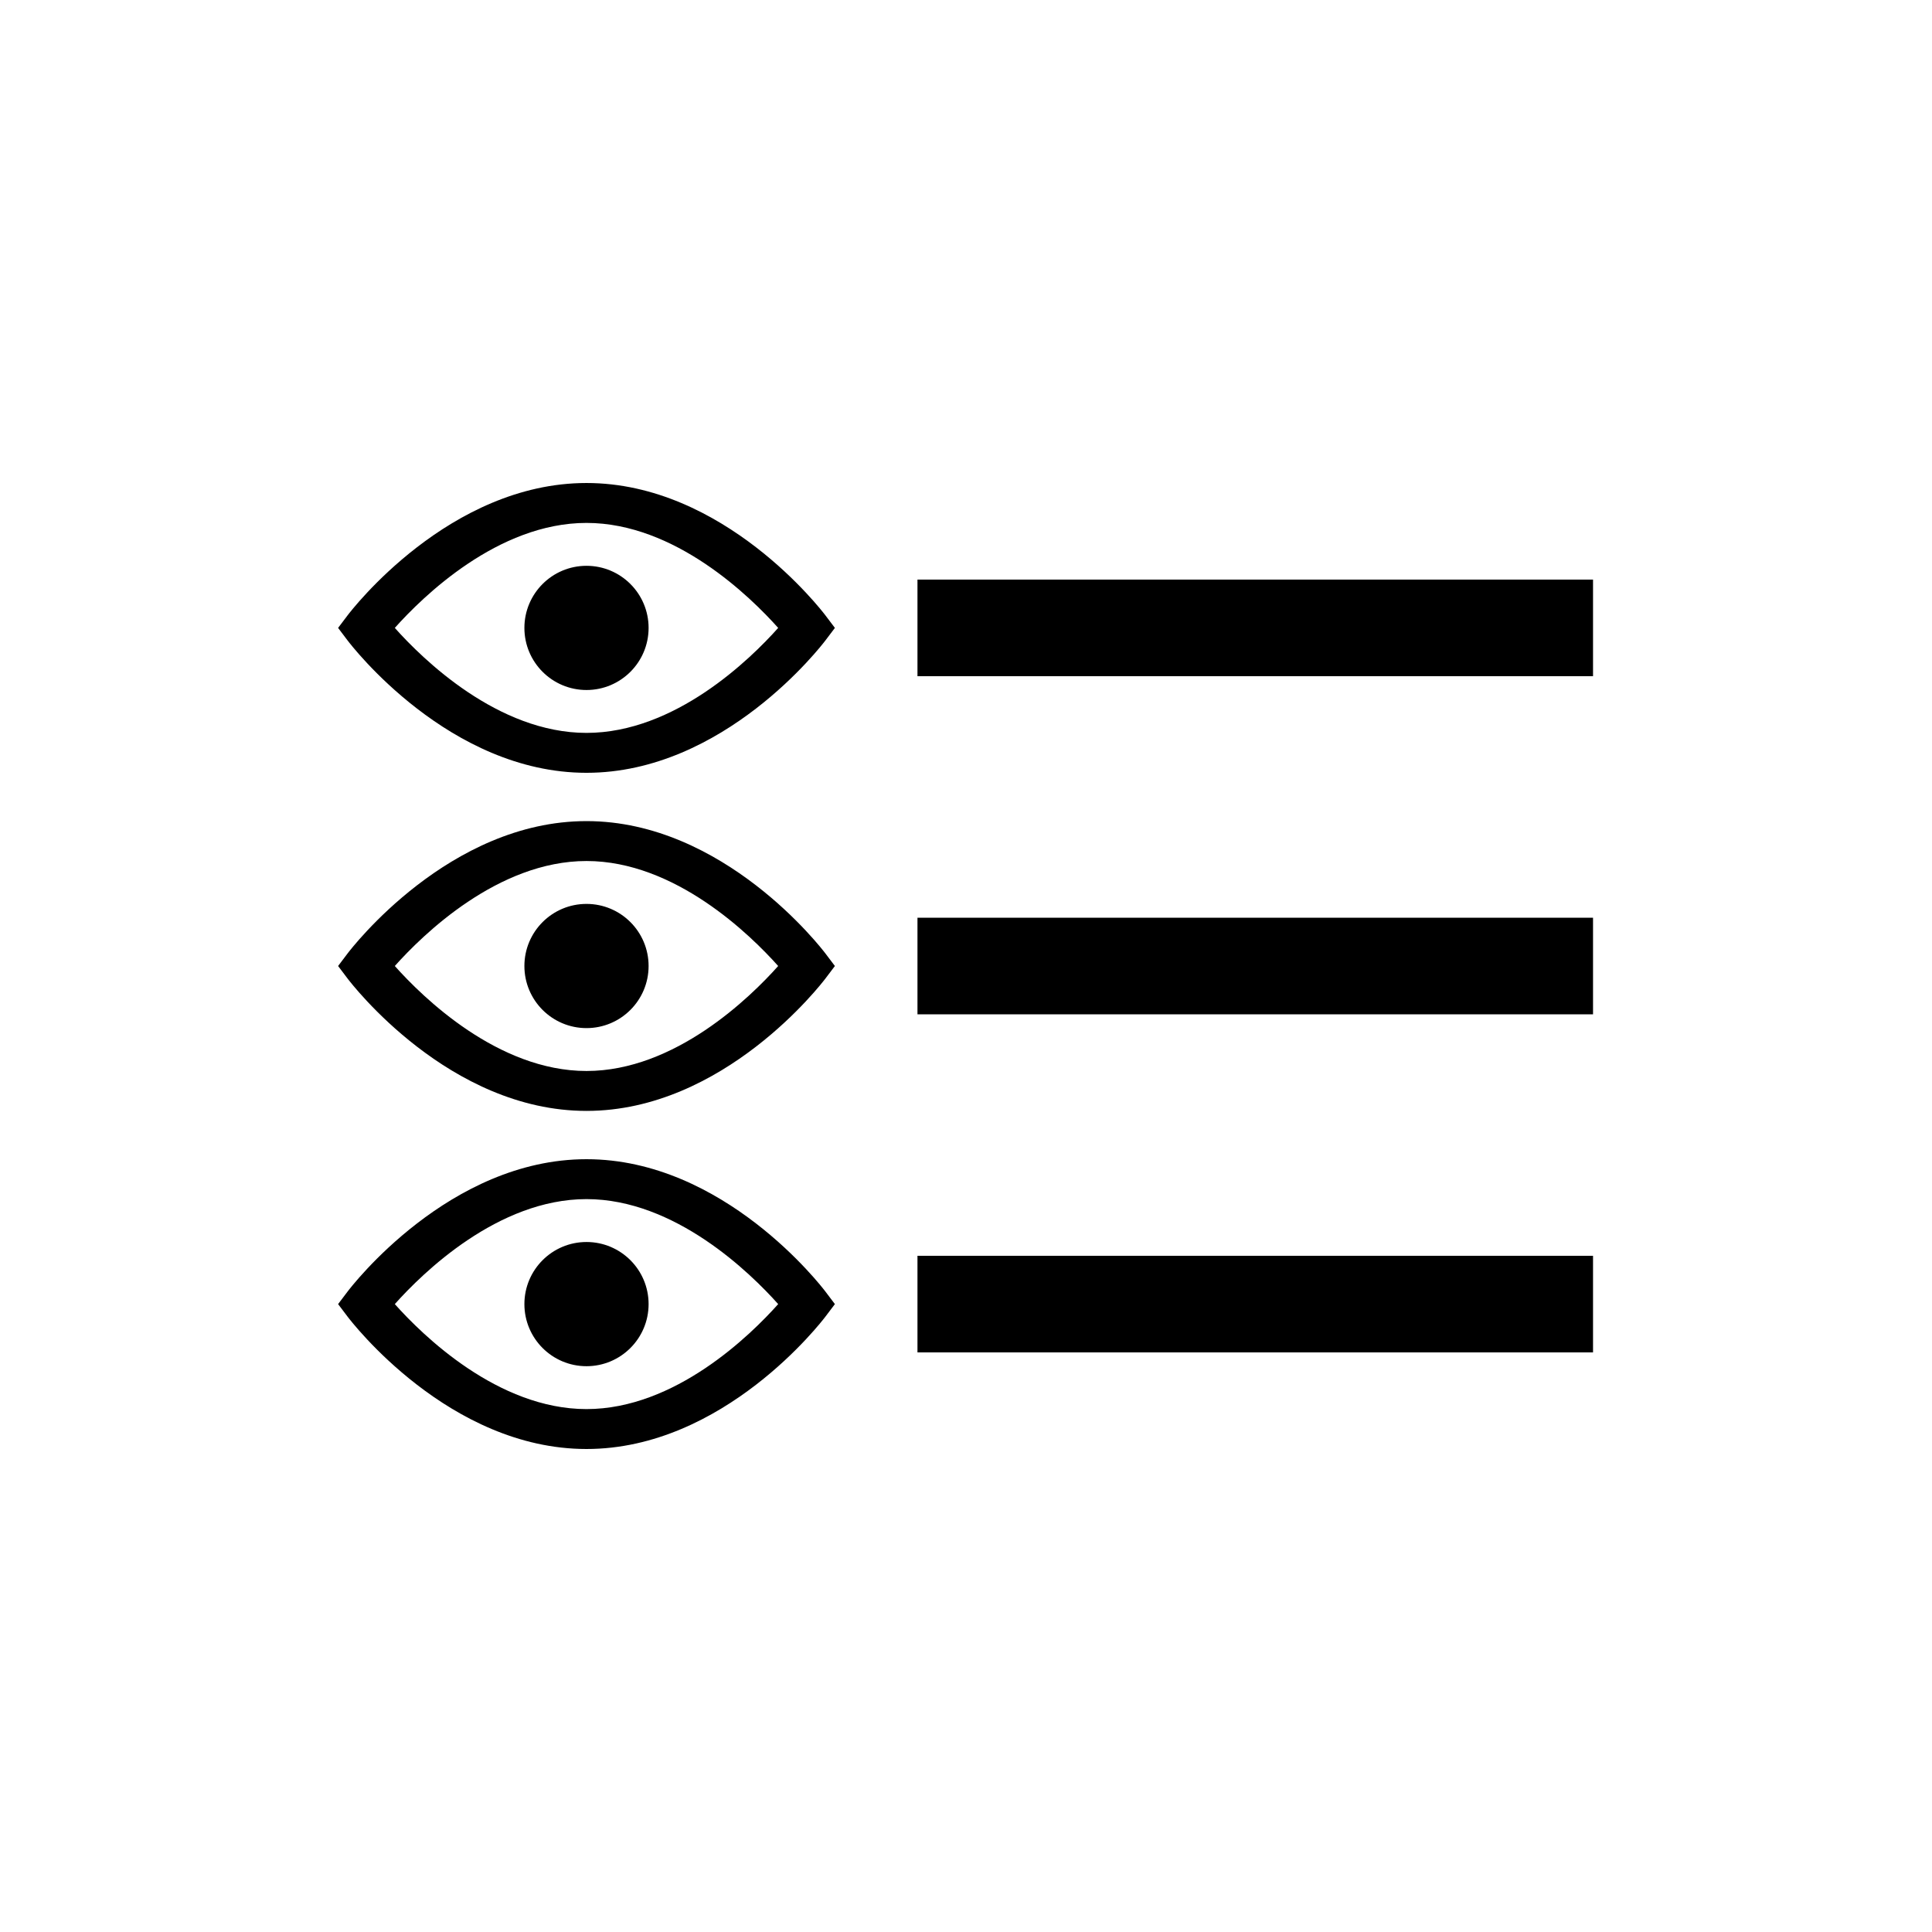 <svg height="1200" viewBox="0 0 1200 1200" width="1200" xmlns="http://www.w3.org/2000/svg"><path d="m569.858 420v-60h419.602v60zm0 210v-60h419.602v60zm0 210v-60h419.602v60zm-51.287-30-5.838 7.725c-2.532 3.345-63.162 82.275-148.448 82.275s-145.916-78.93-148.448-82.275l-5.838-7.725 5.838-7.725c2.532-3.345 63.162-82.275 148.448-82.275s145.916 78.93 148.448 82.275zm-154.286 65.21c55.053 0 101.81-45.859 119.058-65.21-17.249-19.319-64.006-65.21-119.058-65.21s-101.81 45.892-119.058 65.21c17.249 19.351 64.006 65.21 119.058 65.21zm0-26.639c-21.302 0-38.571-17.269-38.571-38.571s17.269-38.571 38.571-38.571c21.302 0 38.571 17.269 38.571 38.571s-17.269 38.571-38.571 38.571zm154.286-248.571-5.838 7.725c-2.532 3.345-63.162 82.275-148.448 82.275s-145.916-78.93-148.448-82.275l-5.838-7.725 5.838-7.725c2.532-3.345 63.162-82.275 148.448-82.275s145.916 78.93 148.448 82.275zm-154.286 65.21c55.053 0 101.81-45.859 119.058-65.21-17.249-19.319-64.006-65.21-119.058-65.21s-101.81 45.892-119.058 65.21c17.249 19.351 64.006 65.21 119.058 65.21zm0-26.639c-21.302 0-38.571-17.269-38.571-38.571s17.269-38.571 38.571-38.571c21.302 0 38.571 17.269 38.571 38.571s-17.269 38.571-38.571 38.571zm154.286-248.571-5.838 7.725c-2.532 3.345-63.162 82.275-148.448 82.275s-145.916-78.93-148.448-82.275l-5.838-7.725 5.838-7.725c2.532-3.345 63.162-82.275 148.448-82.275s145.916 78.93 148.448 82.275zm-154.286 65.21c55.053 0 101.81-45.859 119.058-65.21-17.249-19.319-64.006-65.21-119.058-65.21s-101.81 45.892-119.058 65.21c17.249 19.351 64.006 65.21 119.058 65.21zm0-26.639c-21.302 0-38.571-17.269-38.571-38.571s17.269-38.571 38.571-38.571c21.302 0 38.571 17.269 38.571 38.571s-17.269 38.571-38.571 38.571z" fill-rule="evenodd"/></svg>